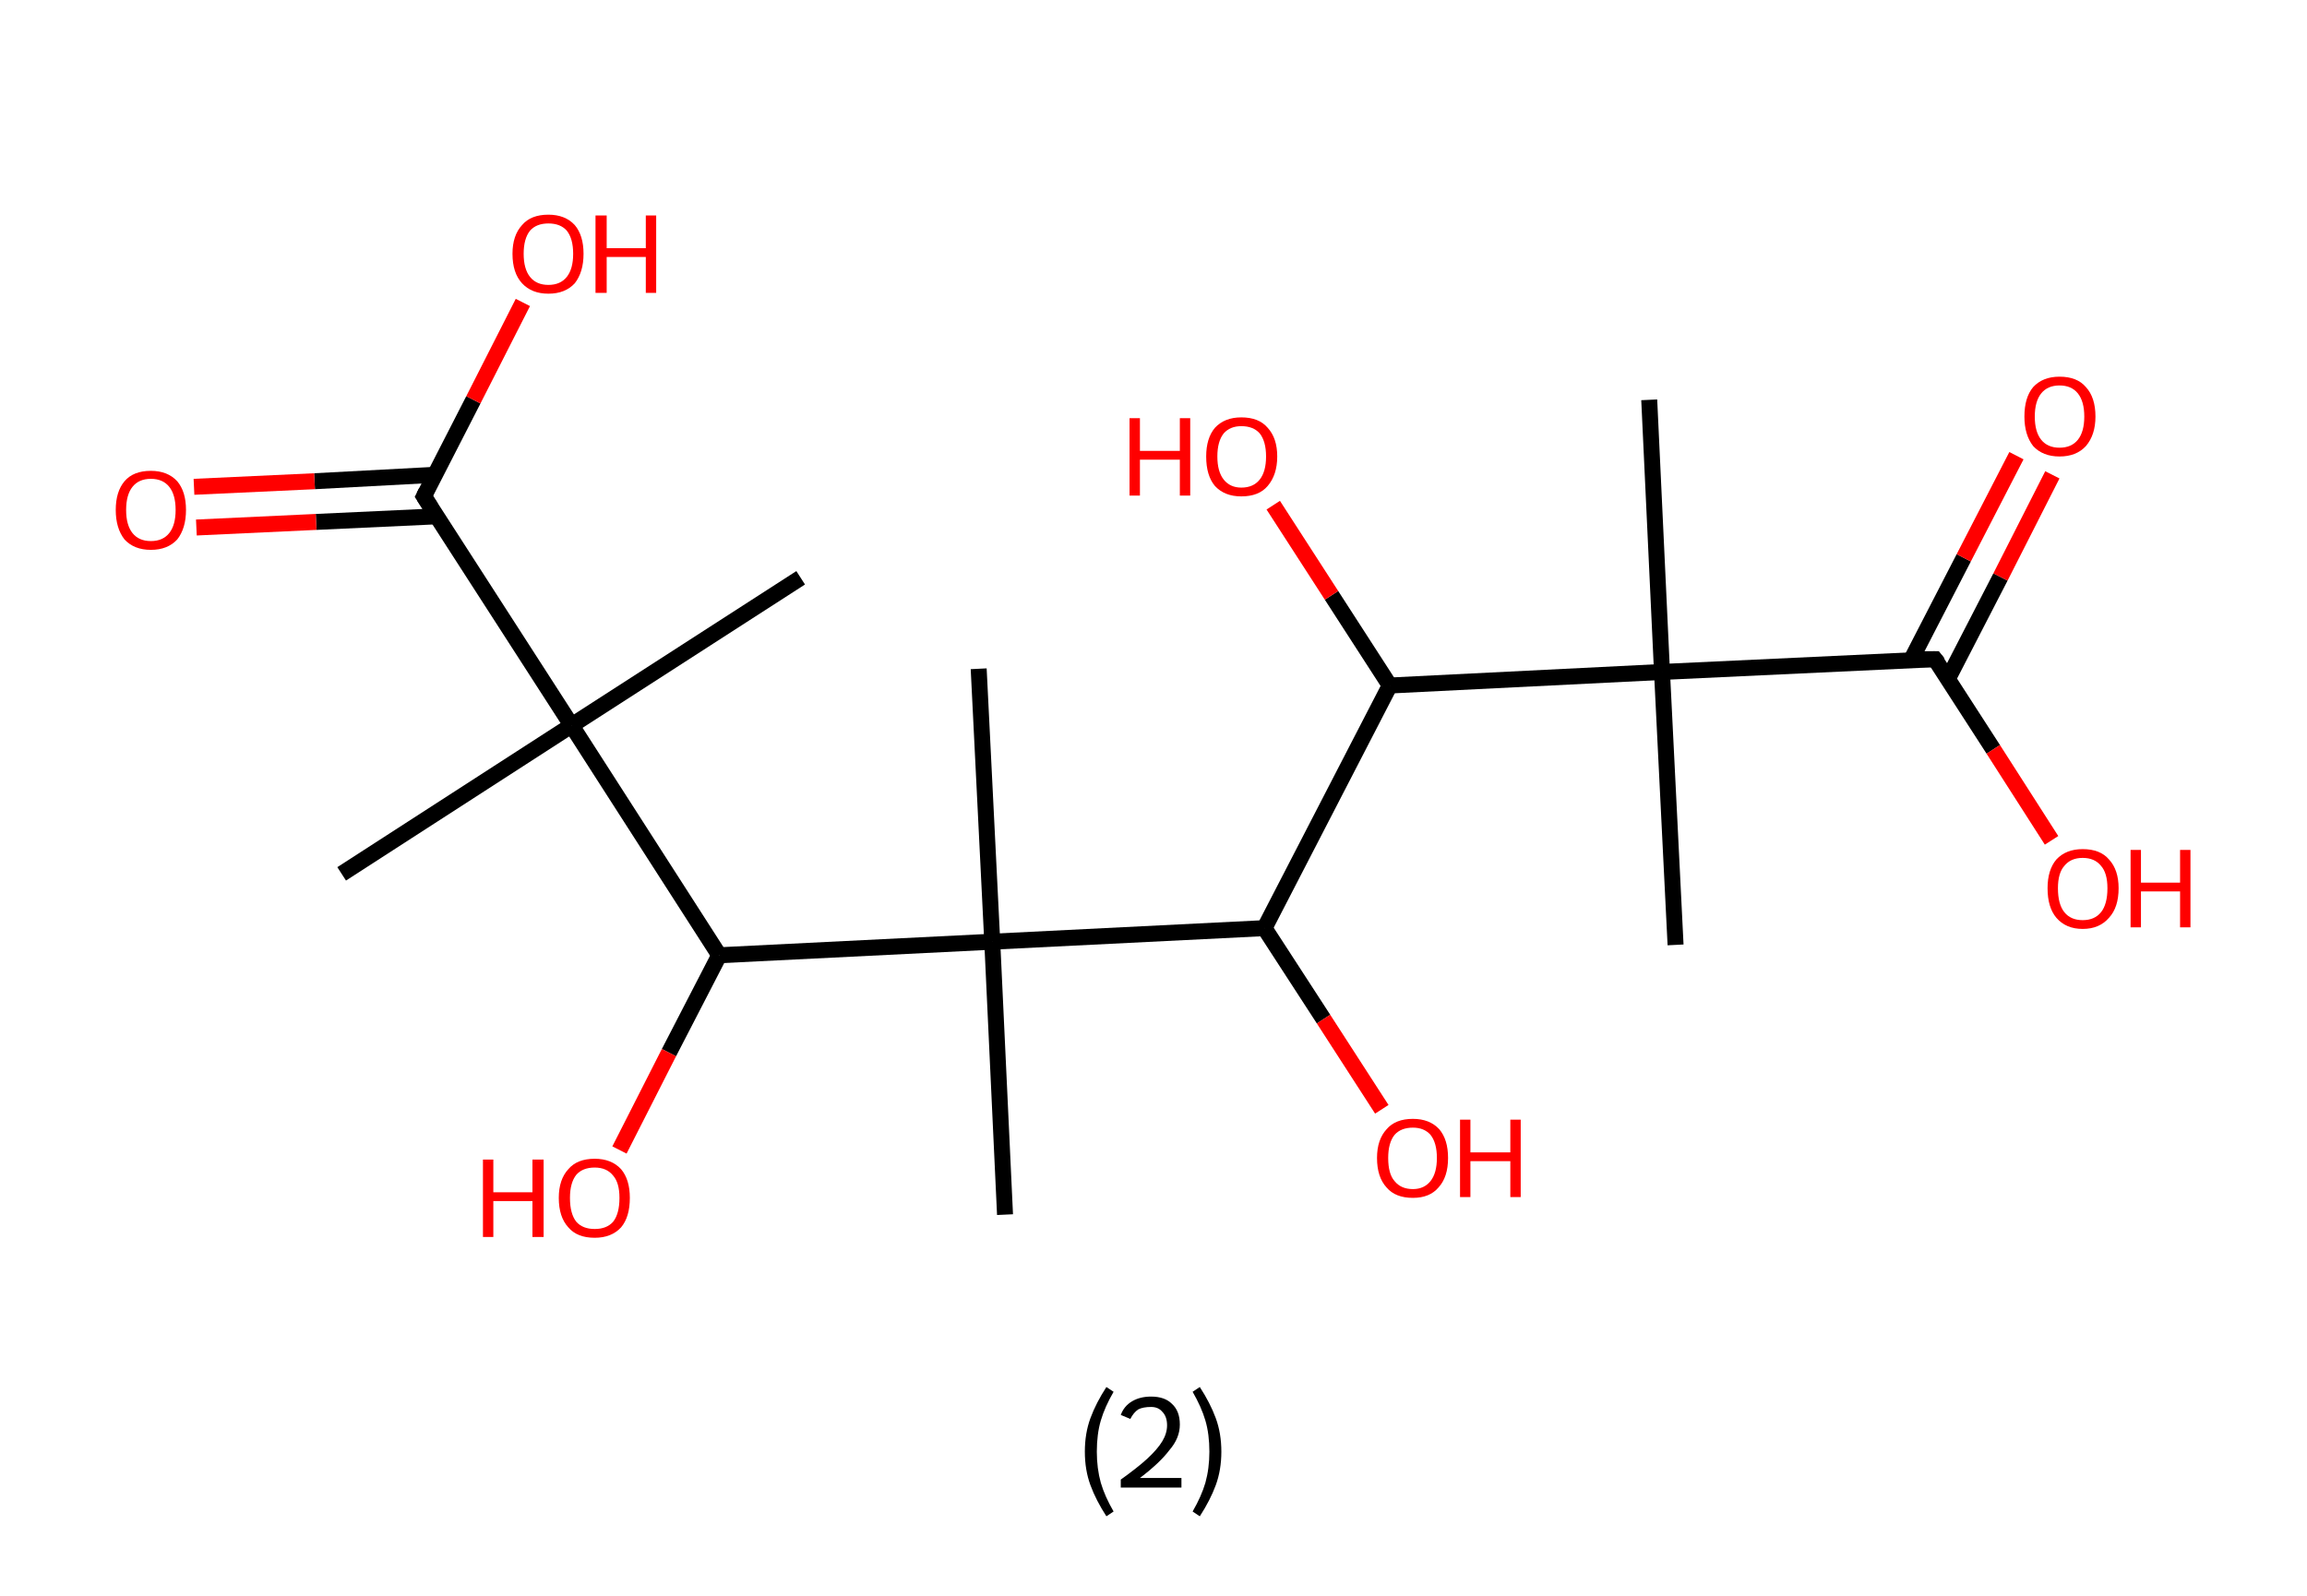 <?xml version='1.0' encoding='ASCII' standalone='yes'?>
<svg xmlns="http://www.w3.org/2000/svg" xmlns:rdkit="http://www.rdkit.org/xml" xmlns:xlink="http://www.w3.org/1999/xlink" version="1.1" baseProfile="full" xml:space="preserve" width="289px" height="200px" viewBox="0 0 289 200">
<!-- END OF HEADER -->
<rect style="opacity:1.0;fill:#FFFFFF;stroke:none" width="289.0" height="200.0" x="0.0" y="0.0"> </rect>
<path class="bond-0 atom-0 atom-1" d="M 206.6,50.1 L 208.2,84.2" style="fill:none;fill-rule:evenodd;stroke:#000000;stroke-width:2.0px;stroke-linecap:butt;stroke-linejoin:miter;stroke-opacity:1"/>
<path class="bond-1 atom-1 atom-2" d="M 208.2,84.2 L 209.9,118.4" style="fill:none;fill-rule:evenodd;stroke:#000000;stroke-width:2.0px;stroke-linecap:butt;stroke-linejoin:miter;stroke-opacity:1"/>
<path class="bond-2 atom-1 atom-3" d="M 208.2,84.2 L 242.4,82.6" style="fill:none;fill-rule:evenodd;stroke:#000000;stroke-width:2.0px;stroke-linecap:butt;stroke-linejoin:miter;stroke-opacity:1"/>
<path class="bond-3 atom-3 atom-4" d="M 244.0,85.1 L 250.6,72.3" style="fill:none;fill-rule:evenodd;stroke:#000000;stroke-width:2.0px;stroke-linecap:butt;stroke-linejoin:miter;stroke-opacity:1"/>
<path class="bond-3 atom-3 atom-4" d="M 250.6,72.3 L 257.1,59.5" style="fill:none;fill-rule:evenodd;stroke:#FF0000;stroke-width:2.0px;stroke-linecap:butt;stroke-linejoin:miter;stroke-opacity:1"/>
<path class="bond-3 atom-3 atom-4" d="M 239.4,82.7 L 246.0,69.9" style="fill:none;fill-rule:evenodd;stroke:#000000;stroke-width:2.0px;stroke-linecap:butt;stroke-linejoin:miter;stroke-opacity:1"/>
<path class="bond-3 atom-3 atom-4" d="M 246.0,69.9 L 252.6,57.1" style="fill:none;fill-rule:evenodd;stroke:#FF0000;stroke-width:2.0px;stroke-linecap:butt;stroke-linejoin:miter;stroke-opacity:1"/>
<path class="bond-4 atom-3 atom-5" d="M 242.4,82.6 L 249.7,93.9" style="fill:none;fill-rule:evenodd;stroke:#000000;stroke-width:2.0px;stroke-linecap:butt;stroke-linejoin:miter;stroke-opacity:1"/>
<path class="bond-4 atom-3 atom-5" d="M 249.7,93.9 L 257.0,105.3" style="fill:none;fill-rule:evenodd;stroke:#FF0000;stroke-width:2.0px;stroke-linecap:butt;stroke-linejoin:miter;stroke-opacity:1"/>
<path class="bond-5 atom-1 atom-6" d="M 208.2,84.2 L 174.1,85.9" style="fill:none;fill-rule:evenodd;stroke:#000000;stroke-width:2.0px;stroke-linecap:butt;stroke-linejoin:miter;stroke-opacity:1"/>
<path class="bond-6 atom-6 atom-7" d="M 174.1,85.9 L 166.8,74.6" style="fill:none;fill-rule:evenodd;stroke:#000000;stroke-width:2.0px;stroke-linecap:butt;stroke-linejoin:miter;stroke-opacity:1"/>
<path class="bond-6 atom-6 atom-7" d="M 166.8,74.6 L 159.5,63.3" style="fill:none;fill-rule:evenodd;stroke:#FF0000;stroke-width:2.0px;stroke-linecap:butt;stroke-linejoin:miter;stroke-opacity:1"/>
<path class="bond-7 atom-6 atom-8" d="M 174.1,85.9 L 158.4,116.3" style="fill:none;fill-rule:evenodd;stroke:#000000;stroke-width:2.0px;stroke-linecap:butt;stroke-linejoin:miter;stroke-opacity:1"/>
<path class="bond-8 atom-8 atom-9" d="M 158.4,116.3 L 165.8,127.7" style="fill:none;fill-rule:evenodd;stroke:#000000;stroke-width:2.0px;stroke-linecap:butt;stroke-linejoin:miter;stroke-opacity:1"/>
<path class="bond-8 atom-8 atom-9" d="M 165.8,127.7 L 173.1,139.0" style="fill:none;fill-rule:evenodd;stroke:#FF0000;stroke-width:2.0px;stroke-linecap:butt;stroke-linejoin:miter;stroke-opacity:1"/>
<path class="bond-9 atom-8 atom-10" d="M 158.4,116.3 L 124.3,118.0" style="fill:none;fill-rule:evenodd;stroke:#000000;stroke-width:2.0px;stroke-linecap:butt;stroke-linejoin:miter;stroke-opacity:1"/>
<path class="bond-10 atom-10 atom-11" d="M 124.3,118.0 L 125.9,152.2" style="fill:none;fill-rule:evenodd;stroke:#000000;stroke-width:2.0px;stroke-linecap:butt;stroke-linejoin:miter;stroke-opacity:1"/>
<path class="bond-11 atom-10 atom-12" d="M 124.3,118.0 L 122.6,83.8" style="fill:none;fill-rule:evenodd;stroke:#000000;stroke-width:2.0px;stroke-linecap:butt;stroke-linejoin:miter;stroke-opacity:1"/>
<path class="bond-12 atom-10 atom-13" d="M 124.3,118.0 L 90.1,119.7" style="fill:none;fill-rule:evenodd;stroke:#000000;stroke-width:2.0px;stroke-linecap:butt;stroke-linejoin:miter;stroke-opacity:1"/>
<path class="bond-13 atom-13 atom-14" d="M 90.1,119.7 L 83.8,131.9" style="fill:none;fill-rule:evenodd;stroke:#000000;stroke-width:2.0px;stroke-linecap:butt;stroke-linejoin:miter;stroke-opacity:1"/>
<path class="bond-13 atom-13 atom-14" d="M 83.8,131.9 L 77.6,144.1" style="fill:none;fill-rule:evenodd;stroke:#FF0000;stroke-width:2.0px;stroke-linecap:butt;stroke-linejoin:miter;stroke-opacity:1"/>
<path class="bond-14 atom-13 atom-15" d="M 90.1,119.7 L 71.6,90.9" style="fill:none;fill-rule:evenodd;stroke:#000000;stroke-width:2.0px;stroke-linecap:butt;stroke-linejoin:miter;stroke-opacity:1"/>
<path class="bond-15 atom-15 atom-16" d="M 71.6,90.9 L 100.3,72.4" style="fill:none;fill-rule:evenodd;stroke:#000000;stroke-width:2.0px;stroke-linecap:butt;stroke-linejoin:miter;stroke-opacity:1"/>
<path class="bond-16 atom-15 atom-17" d="M 71.6,90.9 L 42.8,109.5" style="fill:none;fill-rule:evenodd;stroke:#000000;stroke-width:2.0px;stroke-linecap:butt;stroke-linejoin:miter;stroke-opacity:1"/>
<path class="bond-17 atom-15 atom-18" d="M 71.6,90.9 L 53.1,62.2" style="fill:none;fill-rule:evenodd;stroke:#000000;stroke-width:2.0px;stroke-linecap:butt;stroke-linejoin:miter;stroke-opacity:1"/>
<path class="bond-18 atom-18 atom-19" d="M 54.4,59.5 L 39.4,60.3" style="fill:none;fill-rule:evenodd;stroke:#000000;stroke-width:2.0px;stroke-linecap:butt;stroke-linejoin:miter;stroke-opacity:1"/>
<path class="bond-18 atom-18 atom-19" d="M 39.4,60.3 L 24.3,61.0" style="fill:none;fill-rule:evenodd;stroke:#FF0000;stroke-width:2.0px;stroke-linecap:butt;stroke-linejoin:miter;stroke-opacity:1"/>
<path class="bond-18 atom-18 atom-19" d="M 54.7,64.7 L 39.6,65.4" style="fill:none;fill-rule:evenodd;stroke:#000000;stroke-width:2.0px;stroke-linecap:butt;stroke-linejoin:miter;stroke-opacity:1"/>
<path class="bond-18 atom-18 atom-19" d="M 39.6,65.4 L 24.6,66.1" style="fill:none;fill-rule:evenodd;stroke:#FF0000;stroke-width:2.0px;stroke-linecap:butt;stroke-linejoin:miter;stroke-opacity:1"/>
<path class="bond-19 atom-18 atom-20" d="M 53.1,62.2 L 59.3,50.1" style="fill:none;fill-rule:evenodd;stroke:#000000;stroke-width:2.0px;stroke-linecap:butt;stroke-linejoin:miter;stroke-opacity:1"/>
<path class="bond-19 atom-18 atom-20" d="M 59.3,50.1 L 65.5,37.9" style="fill:none;fill-rule:evenodd;stroke:#FF0000;stroke-width:2.0px;stroke-linecap:butt;stroke-linejoin:miter;stroke-opacity:1"/>
<path d="M 240.7,82.6 L 242.4,82.6 L 242.8,83.1" style="fill:none;stroke:#000000;stroke-width:2.0px;stroke-linecap:butt;stroke-linejoin:miter;stroke-opacity:1;"/>
<path d="M 54.0,63.6 L 53.1,62.2 L 53.4,61.6" style="fill:none;stroke:#000000;stroke-width:2.0px;stroke-linecap:butt;stroke-linejoin:miter;stroke-opacity:1;"/>
<path class="atom-4" d="M 253.6 52.2 Q 253.6 49.8, 254.7 48.5 Q 255.9 47.2, 258.0 47.2 Q 260.2 47.2, 261.3 48.5 Q 262.5 49.8, 262.5 52.2 Q 262.5 54.5, 261.3 55.9 Q 260.1 57.2, 258.0 57.2 Q 255.9 57.2, 254.7 55.9 Q 253.6 54.5, 253.6 52.2 M 258.0 56.1 Q 259.5 56.1, 260.3 55.1 Q 261.1 54.1, 261.1 52.2 Q 261.1 50.3, 260.3 49.3 Q 259.5 48.3, 258.0 48.3 Q 256.5 48.3, 255.7 49.3 Q 254.9 50.3, 254.9 52.2 Q 254.9 54.1, 255.7 55.1 Q 256.5 56.1, 258.0 56.1 " fill="#FF0000"/>
<path class="atom-5" d="M 256.5 111.3 Q 256.5 109.0, 257.6 107.7 Q 258.8 106.4, 260.9 106.4 Q 263.1 106.4, 264.2 107.7 Q 265.4 109.0, 265.4 111.3 Q 265.4 113.7, 264.2 115.0 Q 263.0 116.4, 260.9 116.4 Q 258.8 116.4, 257.6 115.0 Q 256.5 113.7, 256.5 111.3 M 260.9 115.3 Q 262.4 115.3, 263.2 114.3 Q 264.0 113.3, 264.0 111.3 Q 264.0 109.4, 263.2 108.5 Q 262.4 107.5, 260.9 107.5 Q 259.4 107.5, 258.6 108.5 Q 257.8 109.4, 257.8 111.3 Q 257.8 113.3, 258.6 114.3 Q 259.4 115.3, 260.9 115.3 " fill="#FF0000"/>
<path class="atom-5" d="M 266.9 106.5 L 268.2 106.5 L 268.2 110.6 L 273.1 110.6 L 273.1 106.5 L 274.4 106.5 L 274.4 116.2 L 273.1 116.2 L 273.1 111.7 L 268.2 111.7 L 268.2 116.2 L 266.9 116.2 L 266.9 106.5 " fill="#FF0000"/>
<path class="atom-7" d="M 141.5 52.4 L 142.8 52.4 L 142.8 56.5 L 147.8 56.5 L 147.8 52.4 L 149.1 52.4 L 149.1 62.1 L 147.8 62.1 L 147.8 57.6 L 142.8 57.6 L 142.8 62.1 L 141.5 62.1 L 141.5 52.4 " fill="#FF0000"/>
<path class="atom-7" d="M 151.1 57.2 Q 151.1 54.9, 152.2 53.6 Q 153.4 52.3, 155.5 52.3 Q 157.7 52.3, 158.8 53.6 Q 160.0 54.9, 160.0 57.2 Q 160.0 59.5, 158.8 60.9 Q 157.7 62.2, 155.5 62.2 Q 153.4 62.2, 152.2 60.9 Q 151.1 59.6, 151.1 57.2 M 155.5 61.1 Q 157.0 61.1, 157.8 60.1 Q 158.6 59.1, 158.6 57.2 Q 158.6 55.3, 157.8 54.3 Q 157.0 53.4, 155.5 53.4 Q 154.1 53.4, 153.3 54.3 Q 152.5 55.3, 152.5 57.2 Q 152.5 59.1, 153.3 60.1 Q 154.1 61.1, 155.5 61.1 " fill="#FF0000"/>
<path class="atom-9" d="M 172.5 145.1 Q 172.5 142.8, 173.7 141.5 Q 174.8 140.2, 177.0 140.2 Q 179.1 140.2, 180.3 141.5 Q 181.4 142.8, 181.4 145.1 Q 181.4 147.5, 180.2 148.8 Q 179.1 150.1, 177.0 150.1 Q 174.8 150.1, 173.7 148.8 Q 172.5 147.5, 172.5 145.1 M 177.0 149.0 Q 178.4 149.0, 179.2 148.0 Q 180.0 147.0, 180.0 145.1 Q 180.0 143.2, 179.2 142.2 Q 178.4 141.3, 177.0 141.3 Q 175.5 141.3, 174.7 142.2 Q 173.9 143.2, 173.9 145.1 Q 173.9 147.1, 174.7 148.0 Q 175.5 149.0, 177.0 149.0 " fill="#FF0000"/>
<path class="atom-9" d="M 182.9 140.3 L 184.2 140.3 L 184.2 144.4 L 189.2 144.4 L 189.2 140.3 L 190.5 140.3 L 190.5 150.0 L 189.2 150.0 L 189.2 145.5 L 184.2 145.5 L 184.2 150.0 L 182.9 150.0 L 182.9 140.3 " fill="#FF0000"/>
<path class="atom-14" d="M 60.5 145.3 L 61.8 145.3 L 61.8 149.4 L 66.7 149.4 L 66.7 145.3 L 68.1 145.3 L 68.1 155.0 L 66.7 155.0 L 66.7 150.5 L 61.8 150.5 L 61.8 155.0 L 60.5 155.0 L 60.5 145.3 " fill="#FF0000"/>
<path class="atom-14" d="M 70.0 150.1 Q 70.0 147.8, 71.2 146.5 Q 72.3 145.2, 74.5 145.2 Q 76.6 145.2, 77.8 146.5 Q 78.9 147.8, 78.9 150.1 Q 78.9 152.5, 77.8 153.8 Q 76.6 155.1, 74.5 155.1 Q 72.3 155.1, 71.2 153.8 Q 70.0 152.5, 70.0 150.1 M 74.5 154.0 Q 76.0 154.0, 76.8 153.1 Q 77.6 152.1, 77.6 150.1 Q 77.6 148.2, 76.8 147.3 Q 76.0 146.3, 74.5 146.3 Q 73.0 146.3, 72.2 147.2 Q 71.4 148.2, 71.4 150.1 Q 71.4 152.1, 72.2 153.1 Q 73.0 154.0, 74.5 154.0 " fill="#FF0000"/>
<path class="atom-19" d="M 14.5 63.9 Q 14.5 61.6, 15.6 60.3 Q 16.7 59.0, 18.9 59.0 Q 21.0 59.0, 22.2 60.3 Q 23.3 61.6, 23.3 63.9 Q 23.3 66.2, 22.2 67.6 Q 21.0 68.9, 18.9 68.9 Q 16.8 68.9, 15.6 67.6 Q 14.5 66.2, 14.5 63.9 M 18.9 67.8 Q 20.4 67.8, 21.2 66.8 Q 22.0 65.8, 22.0 63.9 Q 22.0 62.0, 21.2 61.0 Q 20.4 60.0, 18.9 60.0 Q 17.4 60.0, 16.6 61.0 Q 15.8 62.0, 15.8 63.9 Q 15.8 65.8, 16.6 66.8 Q 17.4 67.8, 18.9 67.8 " fill="#FF0000"/>
<path class="atom-20" d="M 64.2 31.8 Q 64.2 29.5, 65.4 28.2 Q 66.5 26.9, 68.7 26.9 Q 70.8 26.9, 72.0 28.2 Q 73.1 29.5, 73.1 31.8 Q 73.1 34.1, 72.0 35.5 Q 70.8 36.8, 68.7 36.8 Q 66.6 36.8, 65.4 35.5 Q 64.2 34.2, 64.2 31.8 M 68.7 35.7 Q 70.2 35.7, 71.0 34.7 Q 71.8 33.7, 71.8 31.8 Q 71.8 29.9, 71.0 28.9 Q 70.2 28.0, 68.7 28.0 Q 67.2 28.0, 66.4 28.9 Q 65.6 29.9, 65.6 31.8 Q 65.6 33.7, 66.4 34.7 Q 67.2 35.7, 68.7 35.7 " fill="#FF0000"/>
<path class="atom-20" d="M 74.6 27.0 L 76.0 27.0 L 76.0 31.1 L 80.9 31.1 L 80.9 27.0 L 82.2 27.0 L 82.2 36.7 L 80.9 36.7 L 80.9 32.2 L 76.0 32.2 L 76.0 36.7 L 74.6 36.7 L 74.6 27.0 " fill="#FF0000"/>
<path class="legend" d="M 135.9 181.9 Q 135.9 179.6, 136.6 177.7 Q 137.3 175.8, 138.6 173.8 L 139.5 174.4 Q 138.4 176.3, 137.9 178.0 Q 137.4 179.7, 137.4 181.9 Q 137.4 184.0, 137.9 185.8 Q 138.4 187.5, 139.5 189.4 L 138.6 190.0 Q 137.3 188.0, 136.6 186.1 Q 135.9 184.2, 135.9 181.9 " fill="#000000"/>
<path class="legend" d="M 140.4 177.3 Q 140.8 176.2, 141.8 175.6 Q 142.8 175.0, 144.2 175.0 Q 145.9 175.0, 146.8 175.9 Q 147.8 176.8, 147.8 178.5 Q 147.8 180.2, 146.5 181.7 Q 145.3 183.3, 142.8 185.2 L 148.0 185.2 L 148.0 186.4 L 140.4 186.4 L 140.4 185.4 Q 142.5 183.9, 143.7 182.8 Q 145.0 181.6, 145.6 180.6 Q 146.2 179.6, 146.2 178.6 Q 146.2 177.5, 145.6 176.9 Q 145.1 176.3, 144.2 176.3 Q 143.2 176.3, 142.6 176.6 Q 142.0 177.0, 141.6 177.8 L 140.4 177.3 " fill="#000000"/>
<path class="legend" d="M 153.0 181.9 Q 153.0 184.2, 152.3 186.1 Q 151.6 188.0, 150.3 190.0 L 149.4 189.4 Q 150.5 187.5, 151.0 185.8 Q 151.5 184.0, 151.5 181.9 Q 151.5 179.7, 151.0 178.0 Q 150.5 176.3, 149.4 174.4 L 150.3 173.8 Q 151.6 175.8, 152.3 177.7 Q 153.0 179.6, 153.0 181.9 " fill="#000000"/>
</svg>
